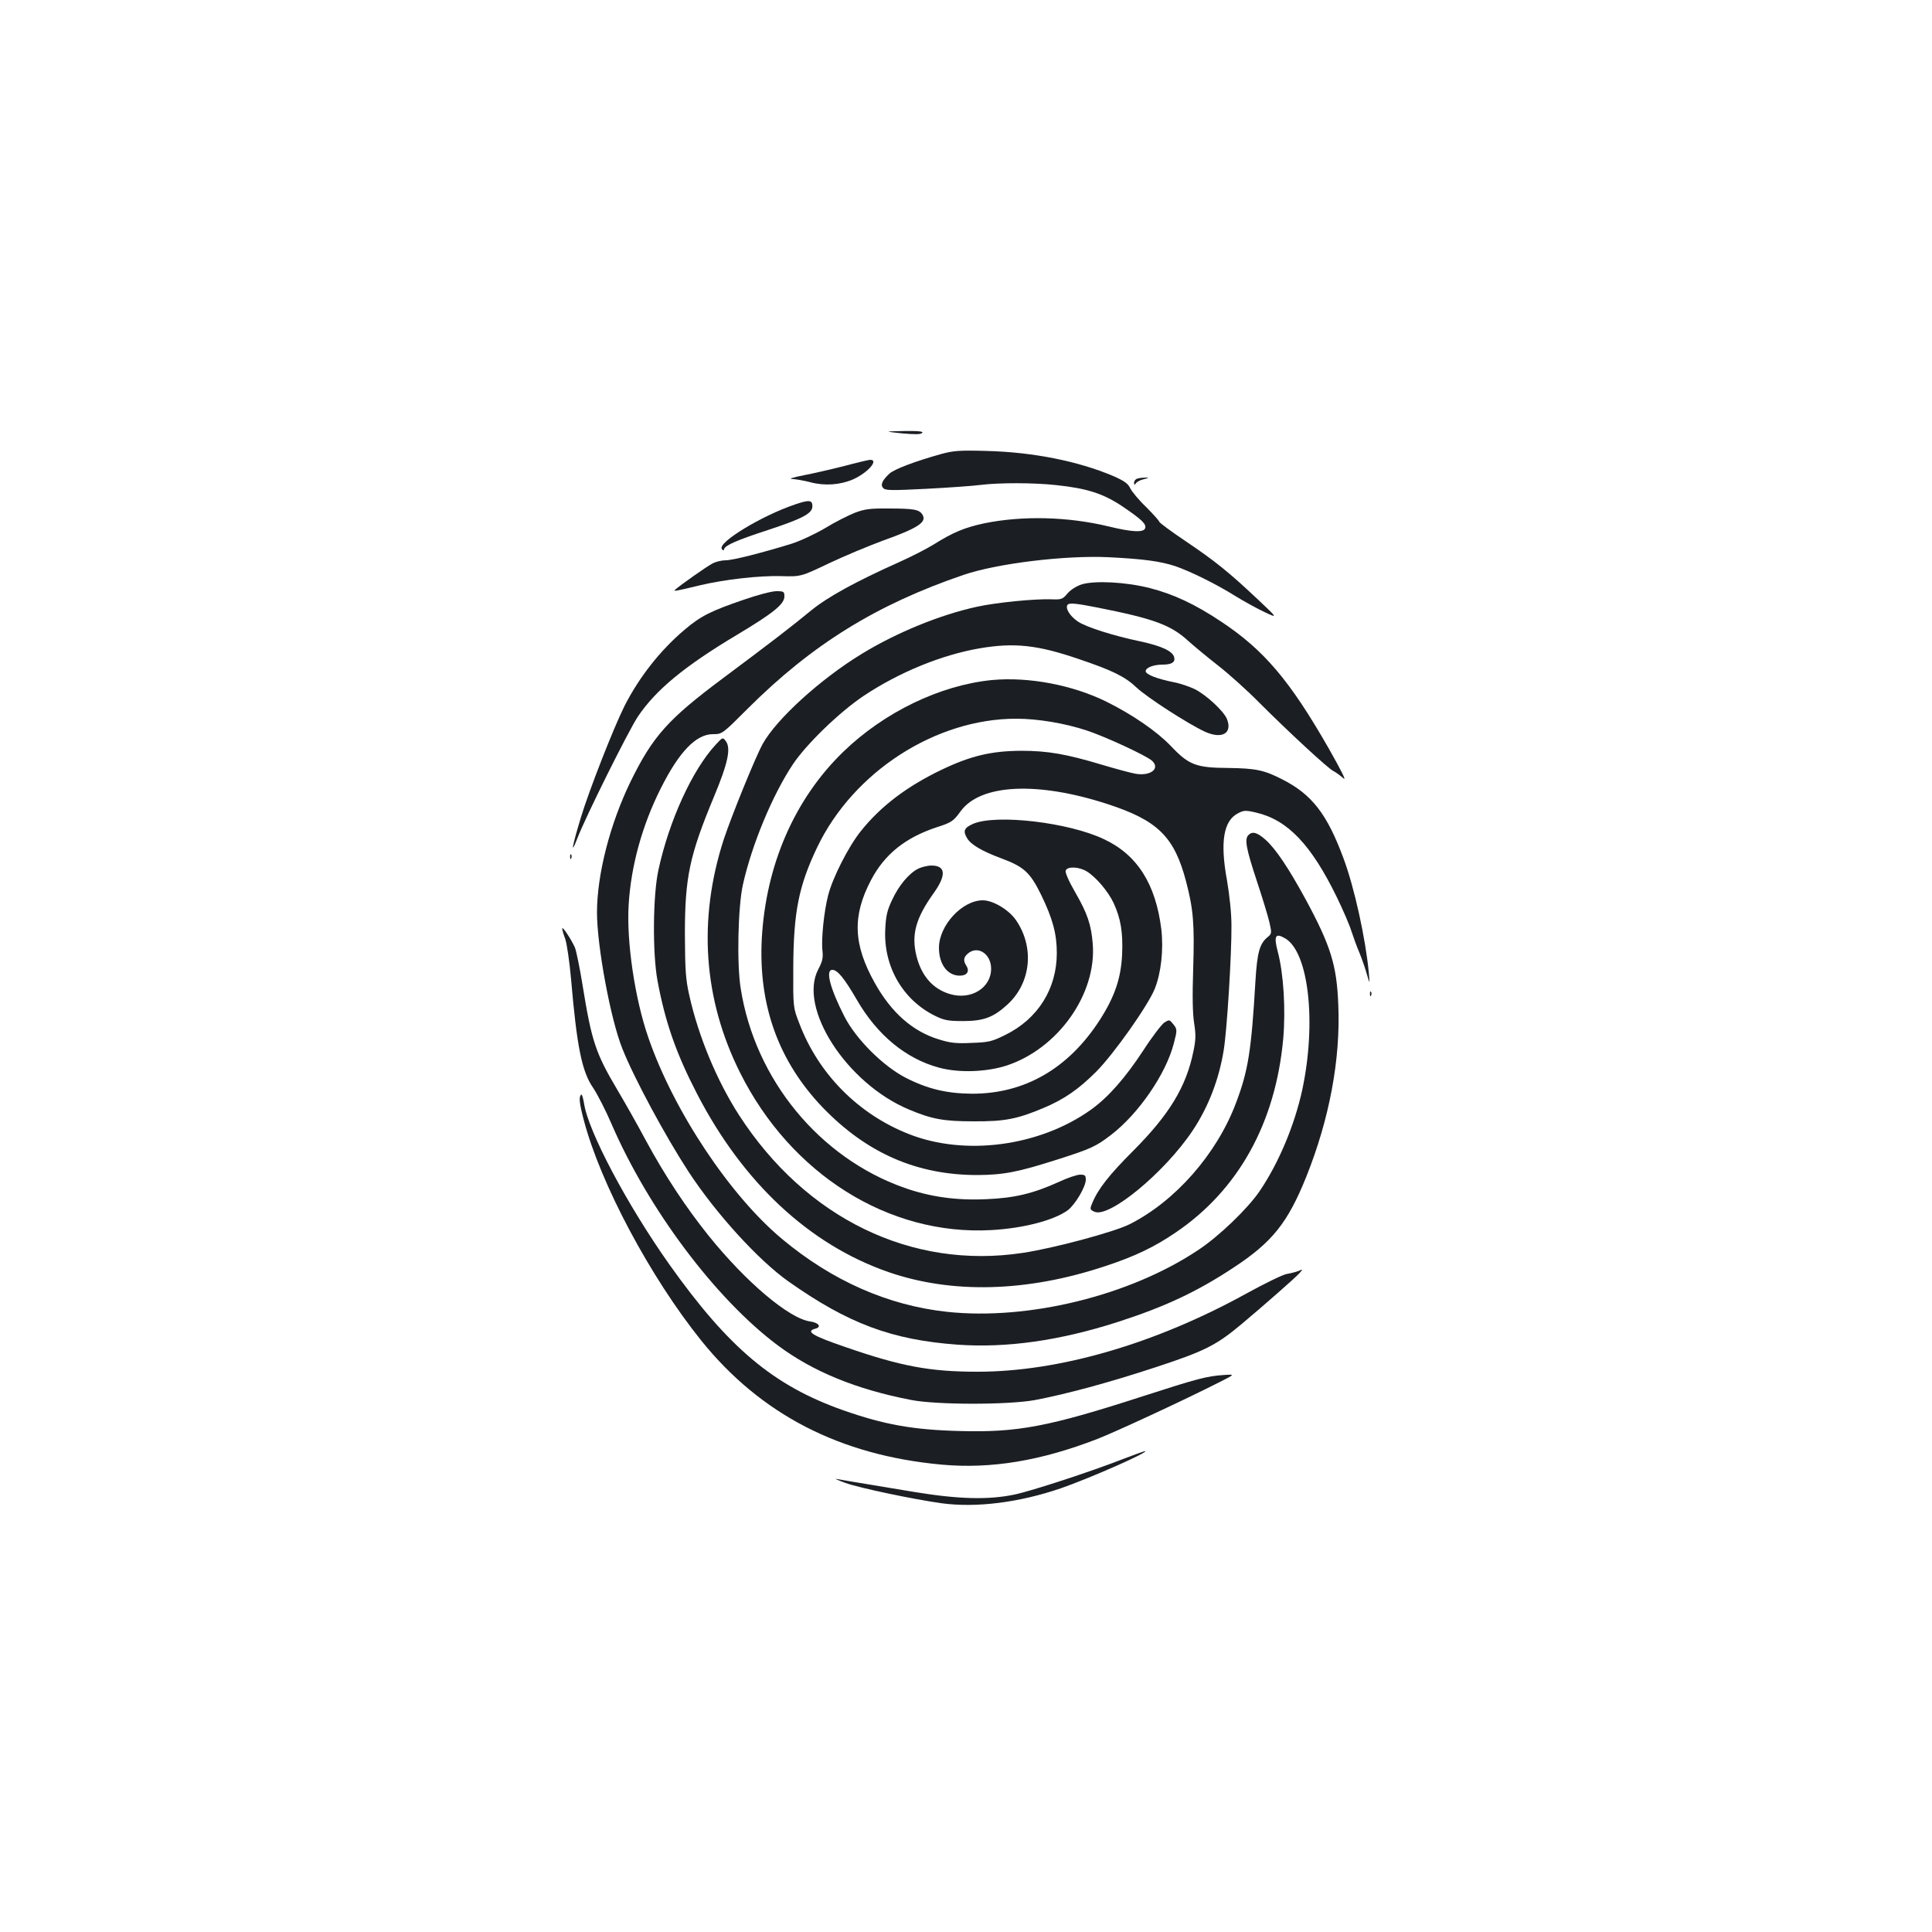 <?xml version="1.0" standalone="no"?>
<!DOCTYPE svg PUBLIC "-//W3C//DTD SVG 20010904//EN"
 "http://www.w3.org/TR/2001/REC-SVG-20010904/DTD/svg10.dtd">
<svg version="1.0" xmlns="http://www.w3.org/2000/svg"
 width="1000pt" height="1000pt" viewBox="0 0 1000 1000"
 preserveAspectRatio="xMidYMid meet">
<g transform="translate(0,1000) scale(0.1,-0.1)"
fill="#1b1f23" stroke="none">
<path d="M4668 7757 c67 -6 97 -6 105 2 8 8 -17 11 -93 10 -105 -2 -105 -2
-12 -12z"/>
<path d="M4875 7651 c-137 -38 -248 -80 -272 -103 -38 -36 -47 -58 -31 -75 12
-12 46 -12 224 -3 115 6 241 15 279 20 96 12 276 12 393 -1 160 -17 243 -44
343 -111 100 -68 124 -91 116 -113 -9 -22 -69 -19 -188 10 -211 51 -447 57
-646 16 -98 -21 -160 -46 -260 -109 -34 -21 -115 -63 -180 -92 -226 -101 -369
-180 -455 -250 -102 -84 -206 -164 -458 -352 -284 -212 -361 -299 -476 -533
-107 -220 -174 -482 -174 -678 0 -173 70 -552 131 -704 61 -154 223 -454 343
-638 142 -217 362 -458 516 -567 310 -219 535 -303 876 -328 255 -18 529 21
828 117 245 79 410 156 601 282 201 132 281 233 377 472 119 298 177 606 165
888 -8 206 -39 305 -169 546 -89 163 -154 260 -207 308 -43 38 -68 46 -89 25
-21 -21 -13 -67 42 -234 30 -90 60 -189 67 -220 12 -53 11 -57 -8 -73 -43 -34
-56 -79 -65 -231 -21 -357 -37 -462 -101 -630 -99 -263 -314 -508 -551 -627
-80 -40 -392 -124 -553 -148 -575 -87 -1122 179 -1467 712 -115 178 -211 409
-258 620 -19 84 -22 129 -23 318 0 294 24 407 150 710 73 175 90 253 61 290
-15 20 -16 19 -52 -20 -120 -129 -241 -393 -296 -648 -29 -132 -31 -430 -5
-572 40 -216 97 -378 204 -585 238 -461 582 -782 991 -924 329 -114 718 -104
1121 30 153 50 255 99 364 173 326 220 519 567 559 1005 13 152 2 335 -28 449
-22 83 -13 100 38 70 122 -71 163 -437 88 -786 -40 -182 -121 -376 -220 -522
-62 -91 -212 -236 -321 -307 -352 -234 -876 -363 -1297 -318 -305 33 -594 160
-854 377 -269 224 -561 662 -692 1042 -70 201 -114 498 -102 689 12 200 70
411 166 601 95 190 183 281 270 281 48 0 48 0 181 133 333 332 666 538 1118
692 175 59 522 101 746 91 183 -9 270 -21 347 -46 79 -27 213 -93 312 -155 42
-26 109 -63 149 -82 72 -34 72 -34 -32 64 -151 142 -219 197 -373 301 -76 51
-138 97 -138 102 0 4 -30 38 -67 75 -38 36 -75 81 -83 98 -12 25 -31 38 -90
64 -180 76 -413 123 -655 129 -137 4 -170 1 -230 -15z"/>
<path d="M4370 7588 c-63 -16 -158 -38 -210 -48 -53 -10 -80 -19 -61 -19 18
-1 61 -8 95 -17 75 -20 155 -14 222 15 77 35 135 102 87 101 -10 -1 -70 -15
-133 -32z"/>
<path d="M5888 7523 c-10 -2 -18 -12 -18 -21 0 -13 2 -14 9 -4 5 8 24 18 42
22 26 6 28 8 9 8 -14 0 -33 -2 -42 -5z"/>
<path d="M4115 7389 c-172 -58 -400 -196 -379 -230 6 -10 9 -10 12 -1 6 20 68
47 234 101 175 58 223 84 223 121 0 32 -17 34 -90 9z"/>
<path d="M4425 7346 c-33 -13 -103 -48 -155 -80 -53 -31 -130 -67 -175 -81
-160 -49 -303 -85 -339 -85 -20 0 -51 -7 -69 -17 -29 -15 -168 -113 -192 -135
-11 -10 -3 -9 130 23 127 30 305 50 417 47 103 -3 103 -3 248 66 80 38 205 90
278 117 187 67 231 97 206 136 -16 26 -46 31 -174 31 -97 1 -125 -3 -175 -22z"/>
<path d="M5598 6975 c-27 -9 -57 -28 -73 -47 -25 -30 -31 -32 -84 -30 -90 3
-285 -17 -382 -38 -191 -41 -418 -134 -598 -244 -215 -131 -442 -338 -513
-466 -39 -71 -160 -369 -202 -495 -134 -414 -106 -826 84 -1206 263 -527 770
-845 1299 -816 168 9 327 51 398 103 38 29 93 121 93 158 0 22 -4 26 -29 26
-16 0 -64 -16 -107 -36 -136 -62 -233 -85 -380 -91 -155 -7 -290 12 -423 59
-440 155 -773 561 -847 1031 -21 128 -14 424 11 537 46 207 153 465 259 624
70 105 242 271 366 354 183 122 403 212 599 246 180 31 301 18 514 -55 175
-59 240 -91 299 -147 55 -52 266 -188 354 -229 90 -41 145 -8 114 67 -17 40
-106 123 -166 153 -27 13 -76 30 -109 36 -85 17 -145 40 -145 57 0 18 40 34
88 34 46 0 65 12 60 36 -6 33 -64 60 -175 84 -139 29 -281 74 -324 103 -43 29
-68 72 -52 88 9 9 44 6 150 -15 294 -58 382 -90 473 -173 30 -27 100 -85 155
-128 55 -43 150 -128 210 -189 153 -153 355 -340 385 -356 14 -7 37 -24 53
-38 18 -17 -7 33 -76 155 -201 351 -335 509 -557 656 -135 90 -247 142 -368
173 -125 32 -287 40 -354 19z"/>
<path d="M3850 6896 c-170 -58 -224 -85 -306 -155 -125 -105 -236 -246 -312
-396 -57 -114 -184 -439 -225 -575 -46 -151 -55 -204 -19 -110 42 110 263 554
313 630 93 139 242 262 515 425 187 112 244 158 244 198 0 25 -3 27 -42 27
-24 0 -99 -20 -168 -44z"/>
<path d="M5133 6480 c-268 -27 -556 -166 -768 -371 -252 -244 -401 -586 -422
-968 -18 -345 87 -635 316 -874 228 -236 487 -349 800 -349 137 1 209 15 416
81 172 55 198 67 276 127 142 109 283 314 324 471 19 72 19 76 -4 104 -18 22
-19 22 -45 6 -14 -10 -64 -75 -109 -145 -94 -143 -182 -243 -272 -307 -266
-189 -652 -240 -943 -124 -260 103 -465 310 -564 570 -33 84 -33 84 -32 289 1
289 28 424 124 625 187 390 612 665 1030 665 110 0 250 -23 365 -61 97 -32
308 -130 337 -156 45 -40 -5 -81 -84 -68 -24 4 -101 25 -172 46 -186 56 -283
73 -421 73 -154 -1 -261 -26 -413 -99 -179 -86 -315 -189 -418 -319 -63 -79
-146 -242 -168 -332 -21 -81 -36 -227 -29 -285 4 -37 0 -55 -21 -95 -107 -200
146 -592 469 -727 119 -50 180 -61 335 -61 161 -1 225 12 361 69 107 45 182
97 274 189 91 92 267 341 302 428 33 82 46 202 34 308 -29 234 -124 385 -296
466 -184 88 -559 131 -678 80 -47 -21 -54 -37 -31 -75 20 -33 75 -66 180 -105
115 -43 147 -73 204 -190 59 -122 80 -200 80 -299 0 -185 -98 -341 -267 -424
-69 -34 -85 -38 -174 -41 -79 -4 -111 0 -166 17 -138 41 -249 139 -335 293
-112 200 -117 347 -20 532 70 134 178 221 343 275 75 24 84 31 122 83 103 140
396 154 757 37 262 -85 348 -169 409 -401 38 -145 44 -221 37 -449 -5 -147 -3
-238 5 -286 9 -58 9 -83 -4 -145 -37 -183 -125 -327 -310 -513 -125 -125 -183
-198 -213 -271 -14 -33 -13 -35 11 -46 76 -34 364 204 508 420 81 121 137 266
161 417 17 104 41 492 40 645 0 63 -10 156 -23 233 -37 200 -18 310 58 348 29
15 38 16 93 3 163 -38 285 -166 418 -439 32 -66 66 -145 75 -175 10 -30 28
-81 42 -113 13 -32 30 -81 38 -110 15 -52 15 -52 10 8 -17 179 -75 442 -131
592 -85 230 -164 332 -319 410 -92 47 -135 56 -275 58 -170 1 -206 15 -300
114 -72 75 -195 160 -329 227 -178 89 -408 132 -598 114z m493 -991 c47 -29
110 -103 138 -163 37 -80 49 -152 44 -267 -6 -124 -39 -219 -116 -339 -162
-251 -389 -382 -662 -381 -130 1 -230 25 -343 83 -116 60 -256 199 -316 316
-74 145 -100 242 -63 242 27 0 62 -43 127 -155 105 -182 254 -305 425 -351
102 -28 244 -23 348 10 268 87 469 371 448 631 -8 99 -27 156 -91 267 -33 57
-53 103 -49 112 9 23 70 20 110 -5z"/>
<path d="M2951 5564 c0 -11 3 -14 6 -6 3 7 2 16 -1 19 -3 4 -6 -2 -5 -13z"/>
<path d="M4753 5504 c-48 -24 -101 -87 -136 -163 -25 -53 -32 -82 -35 -153 -9
-191 91 -364 258 -446 47 -23 67 -27 145 -27 106 0 157 19 230 86 122 112 140
296 44 436 -37 54 -119 103 -172 103 -107 0 -227 -130 -227 -246 0 -85 44
-144 108 -144 37 0 52 22 34 51 -17 26 -15 43 6 62 51 46 122 1 122 -77 0
-100 -105 -164 -214 -131 -87 26 -146 93 -172 195 -28 111 -5 197 90 329 65
92 61 141 -13 141 -20 0 -51 -8 -68 -16z"/>
<path d="M2910 5194 c0 -7 7 -31 16 -55 8 -24 22 -118 30 -209 30 -349 56
-478 115 -562 21 -32 64 -115 94 -185 191 -442 539 -906 860 -1146 182 -136
406 -228 690 -283 131 -26 501 -26 640 -1 164 31 386 91 629 171 252 83 310
112 443 223 120 101 275 237 298 262 20 23 20 23 -5 12 -14 -5 -41 -12 -60
-15 -19 -3 -114 -49 -210 -102 -472 -260 -968 -404 -1390 -404 -248 0 -397 28
-688 129 -169 58 -204 80 -151 94 33 9 16 31 -27 37 -110 15 -334 205 -527
445 -117 146 -226 311 -323 490 -43 81 -110 199 -148 263 -114 192 -134 254
-181 545 -14 87 -32 174 -39 192 -18 41 -66 114 -66 99z"/>
<path d="M7091 4854 c0 -11 3 -14 6 -6 3 7 2 16 -1 19 -3 4 -6 -2 -5 -13z"/>
<path d="M3008 4334 c-13 -12 -9 -45 13 -129 86 -330 344 -814 608 -1143 308
-383 719 -595 1246 -643 256 -23 513 20 805 133 97 38 449 201 634 295 79 40
79 40 20 36 -89 -6 -137 -19 -419 -110 -488 -158 -648 -188 -945 -180 -243 6
-394 33 -607 108 -359 127 -591 321 -899 755 -218 308 -420 689 -441 833 -5
29 -11 49 -15 45z"/>
<path d="M5815 2449 c-163 -64 -474 -166 -565 -185 -135 -28 -290 -24 -520 14
-355 59 -375 62 -400 67 -14 3 6 -6 44 -20 74 -27 357 -86 501 -106 179 -24
400 4 614 77 146 50 473 194 436 193 -5 -1 -55 -19 -110 -40z"/>
</g>
</svg>
